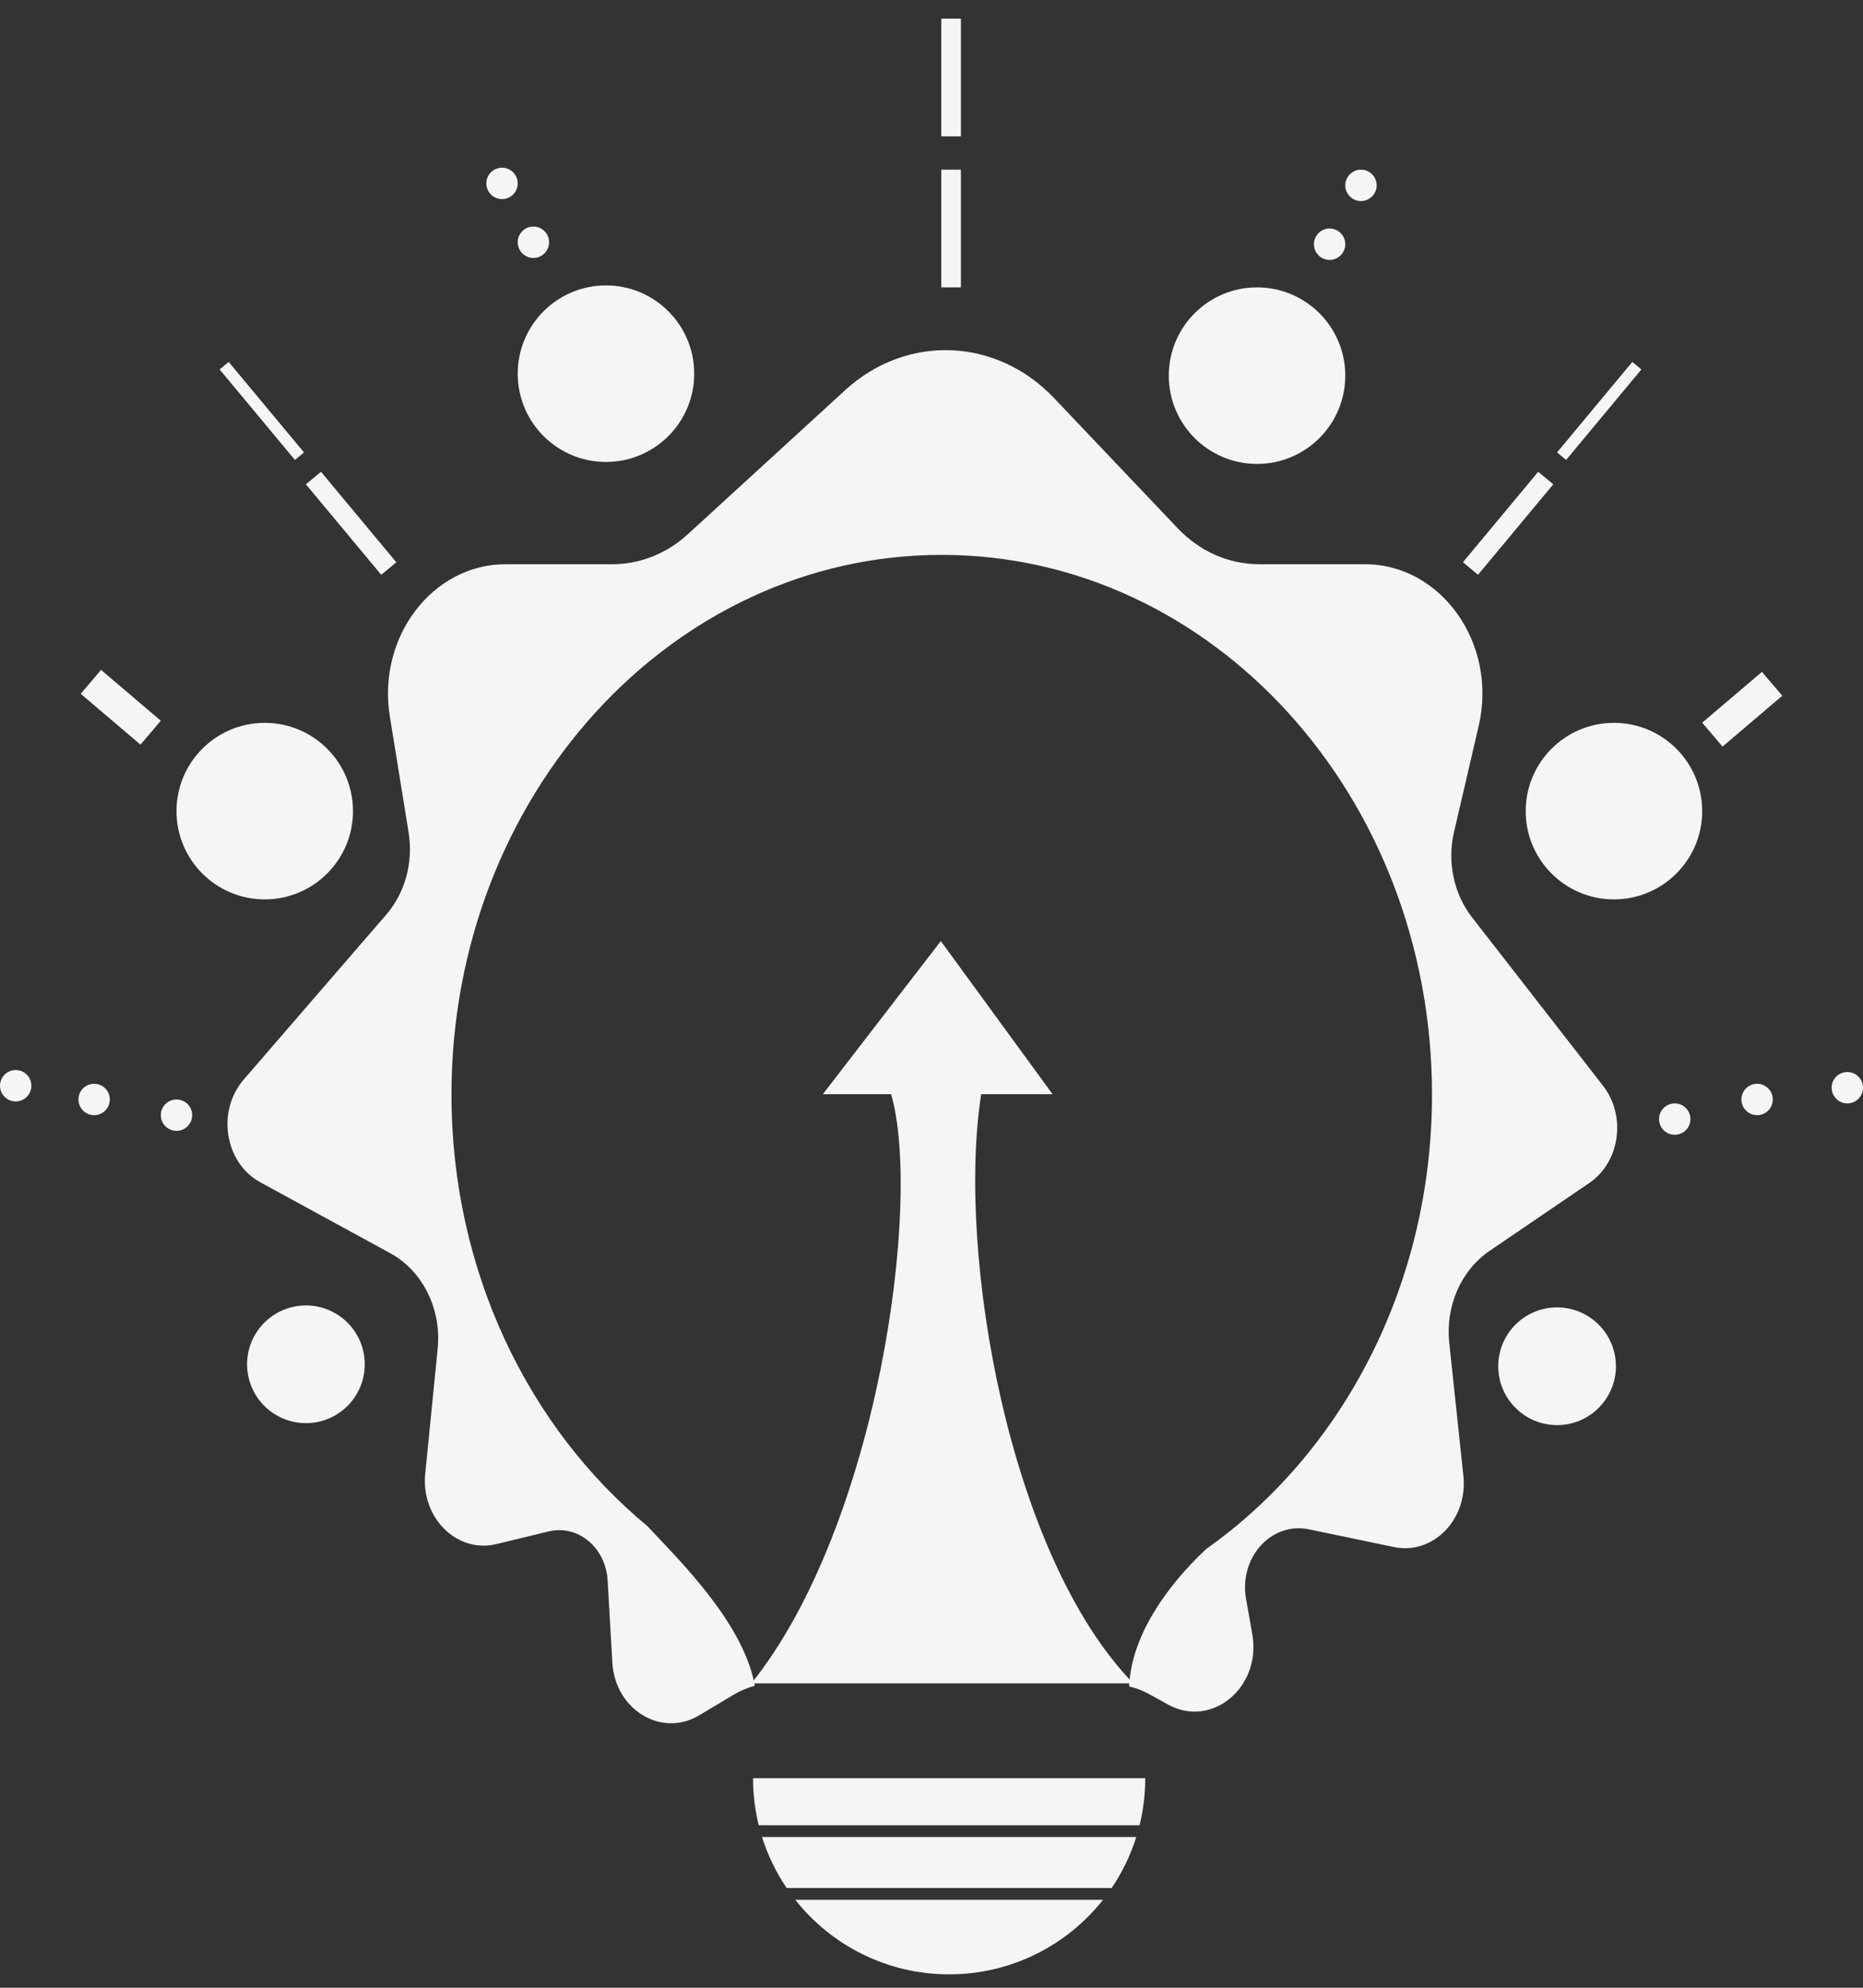 <svg width="300" height="320" viewBox="0 0 300 320" fill="none" xmlns="http://www.w3.org/2000/svg">
<rect x="0" y="0" width="300" height="320" fill="#333333" stroke="none"/>
<path d="M184.421 286.263C184.421 288.876 184.104 291.414 183.506 293.842H122.178C121.58 291.414 121.263 288.876 121.263 286.263H184.421Z" fill="whitesmoke"/>
<path d="M126.675 303.947C124.98 301.443 123.634 298.683 122.709 295.737H182.975C182.05 298.683 180.704 301.443 179.009 303.947H126.675Z" fill="whitesmoke"/>
<path d="M128.064 305.842C133.847 313.152 142.797 317.842 152.842 317.842C162.887 317.842 171.837 313.152 177.621 305.842H128.064Z" fill="whitesmoke"/>
<path d="M110.755 86.01L136.112 62.797C145.986 53.758 160.451 54.31 169.732 64.08L189.651 85.048C193.177 88.76 197.868 90.831 202.748 90.831H219.764C232.135 90.831 241.188 103.667 238.118 116.855L234.14 133.946C233.016 138.773 234.1 143.9 237.045 147.684L258.141 174.797C261.921 179.656 260.871 187.08 255.928 190.444L239.866 201.376C235.278 204.498 232.747 210.259 233.373 216.154L235.651 237.602C236.393 244.591 230.761 250.364 224.479 249.055L210.742 246.193C208.268 245.677 205.713 246.374 203.744 248.101C201.225 250.31 200.03 253.877 200.645 257.357L201.66 263.111C203.16 271.608 195.141 278.299 188.111 274.417L185.134 272.773C184.067 272.183 182.953 271.756 181.819 271.488C182.157 263.48 187.751 255.433 194.232 249.369C216.104 233.923 230.596 206.925 230.596 176.203C230.596 128.223 195.25 89.328 151.648 89.328C108.047 89.328 72.701 128.223 72.701 176.203C72.701 204.618 85.098 229.846 104.264 245.696C104.774 246.249 105.362 246.868 106.006 247.547C111.165 252.988 119.943 262.242 121.547 271.388C120.383 271.694 119.243 272.17 118.16 272.817L112.579 276.148C106.497 279.778 99.045 275.242 98.607 267.643L97.844 254.382C97.743 252.633 97.159 250.959 96.169 249.586C94.315 247.013 91.29 245.828 88.375 246.533L79.925 248.577C73.595 250.109 67.768 244.35 68.474 237.26L70.48 217.111C71.115 210.733 68.064 204.597 62.84 201.747L41.899 190.323C36.182 187.204 34.845 178.885 39.243 173.797L62.191 147.251C65.238 143.727 66.579 138.819 65.803 134.03L62.777 115.339C60.707 102.562 69.636 90.831 81.43 90.831H98.638C103.065 90.831 107.352 89.126 110.755 86.01Z" fill="whitesmoke"/>
<path d="M151.579 27.316H154.737V46.263H151.579V27.316Z" fill="whitesmoke"/>
<rect x="247.696" y="75.947" width="3.158" height="18.947" transform="rotate(39.755 247.696 75.947)" fill="whitesmoke"/>
<rect x="283.729" y="108.158" width="5.053" height="12.632" transform="rotate(49.63 283.729 108.158)" fill="whitesmoke"/>
<circle cx="269.684" cy="180.158" r="2.526" fill="whitesmoke"/>
<circle cx="214.105" cy="39.316" r="2.526" fill="whitesmoke"/>
<circle cx="219.158" cy="29.842" r="2.526" fill="whitesmoke"/>
<circle cx="297.474" cy="175.105" r="2.526" fill="whitesmoke"/>
<circle cx="282.947" cy="177" r="2.526" fill="whitesmoke"/>
<rect x="262.854" y="58.263" width="1.895" height="18.947" transform="rotate(39.755 262.854 58.263)" fill="whitesmoke"/>
<path d="M151.579 3H154.737V21.947H151.579V3Z" fill="whitesmoke"/>
<circle cx="202.421" cy="60.474" r="14.21" fill="whitesmoke"/>
<circle cx="259.895" cy="130.579" r="14.21" fill="whitesmoke"/>
<circle cx="250.737" cy="219.947" r="9.474" fill="whitesmoke"/>
<rect width="3.158" height="18.947" transform="matrix(-0.769 0.64 0.64 0.769 51.691 75.947)" fill="whitesmoke"/>
<rect width="5.053" height="12.632" transform="matrix(-0.648 0.762 0.762 0.648 16.271 107.842)" fill="whitesmoke"/>
<circle r="2.526" transform="matrix(-1 0 0 1 28.421 179.526)" fill="whitesmoke"/>
<circle r="2.526" transform="matrix(-1 0 0 1 85.895 39)" fill="whitesmoke"/>
<circle r="2.526" transform="matrix(-1 0 0 1 80.842 29.526)" fill="whitesmoke"/>
<circle r="2.526" transform="matrix(-1 0 0 1 2.526 174.789)" fill="whitesmoke"/>
<circle r="2.526" transform="matrix(-1 0 0 1 15.158 177)" fill="whitesmoke"/>
<rect width="1.895" height="18.947" transform="matrix(-0.769 0.64 0.64 0.769 36.825 58.263)" fill="whitesmoke"/>
<circle r="14.21" transform="matrix(-1 0 0 1 97.579 60.158)" fill="whitesmoke"/>
<circle r="14.21" transform="matrix(-1 0 0 1 42.632 130.579)" fill="whitesmoke"/>
<circle r="9.474" transform="matrix(-1 0 0 1 49.263 219.632)" fill="whitesmoke"/>
<path d="M132.5 176.154L151.5 151.5L169.5 176.154H158C154 201.795 162.5 250.487 182.5 271H121C141.4 245.564 148.5 193.5 143.5 176.154H132.5Z" fill="whitesmoke  "/>
</svg>

